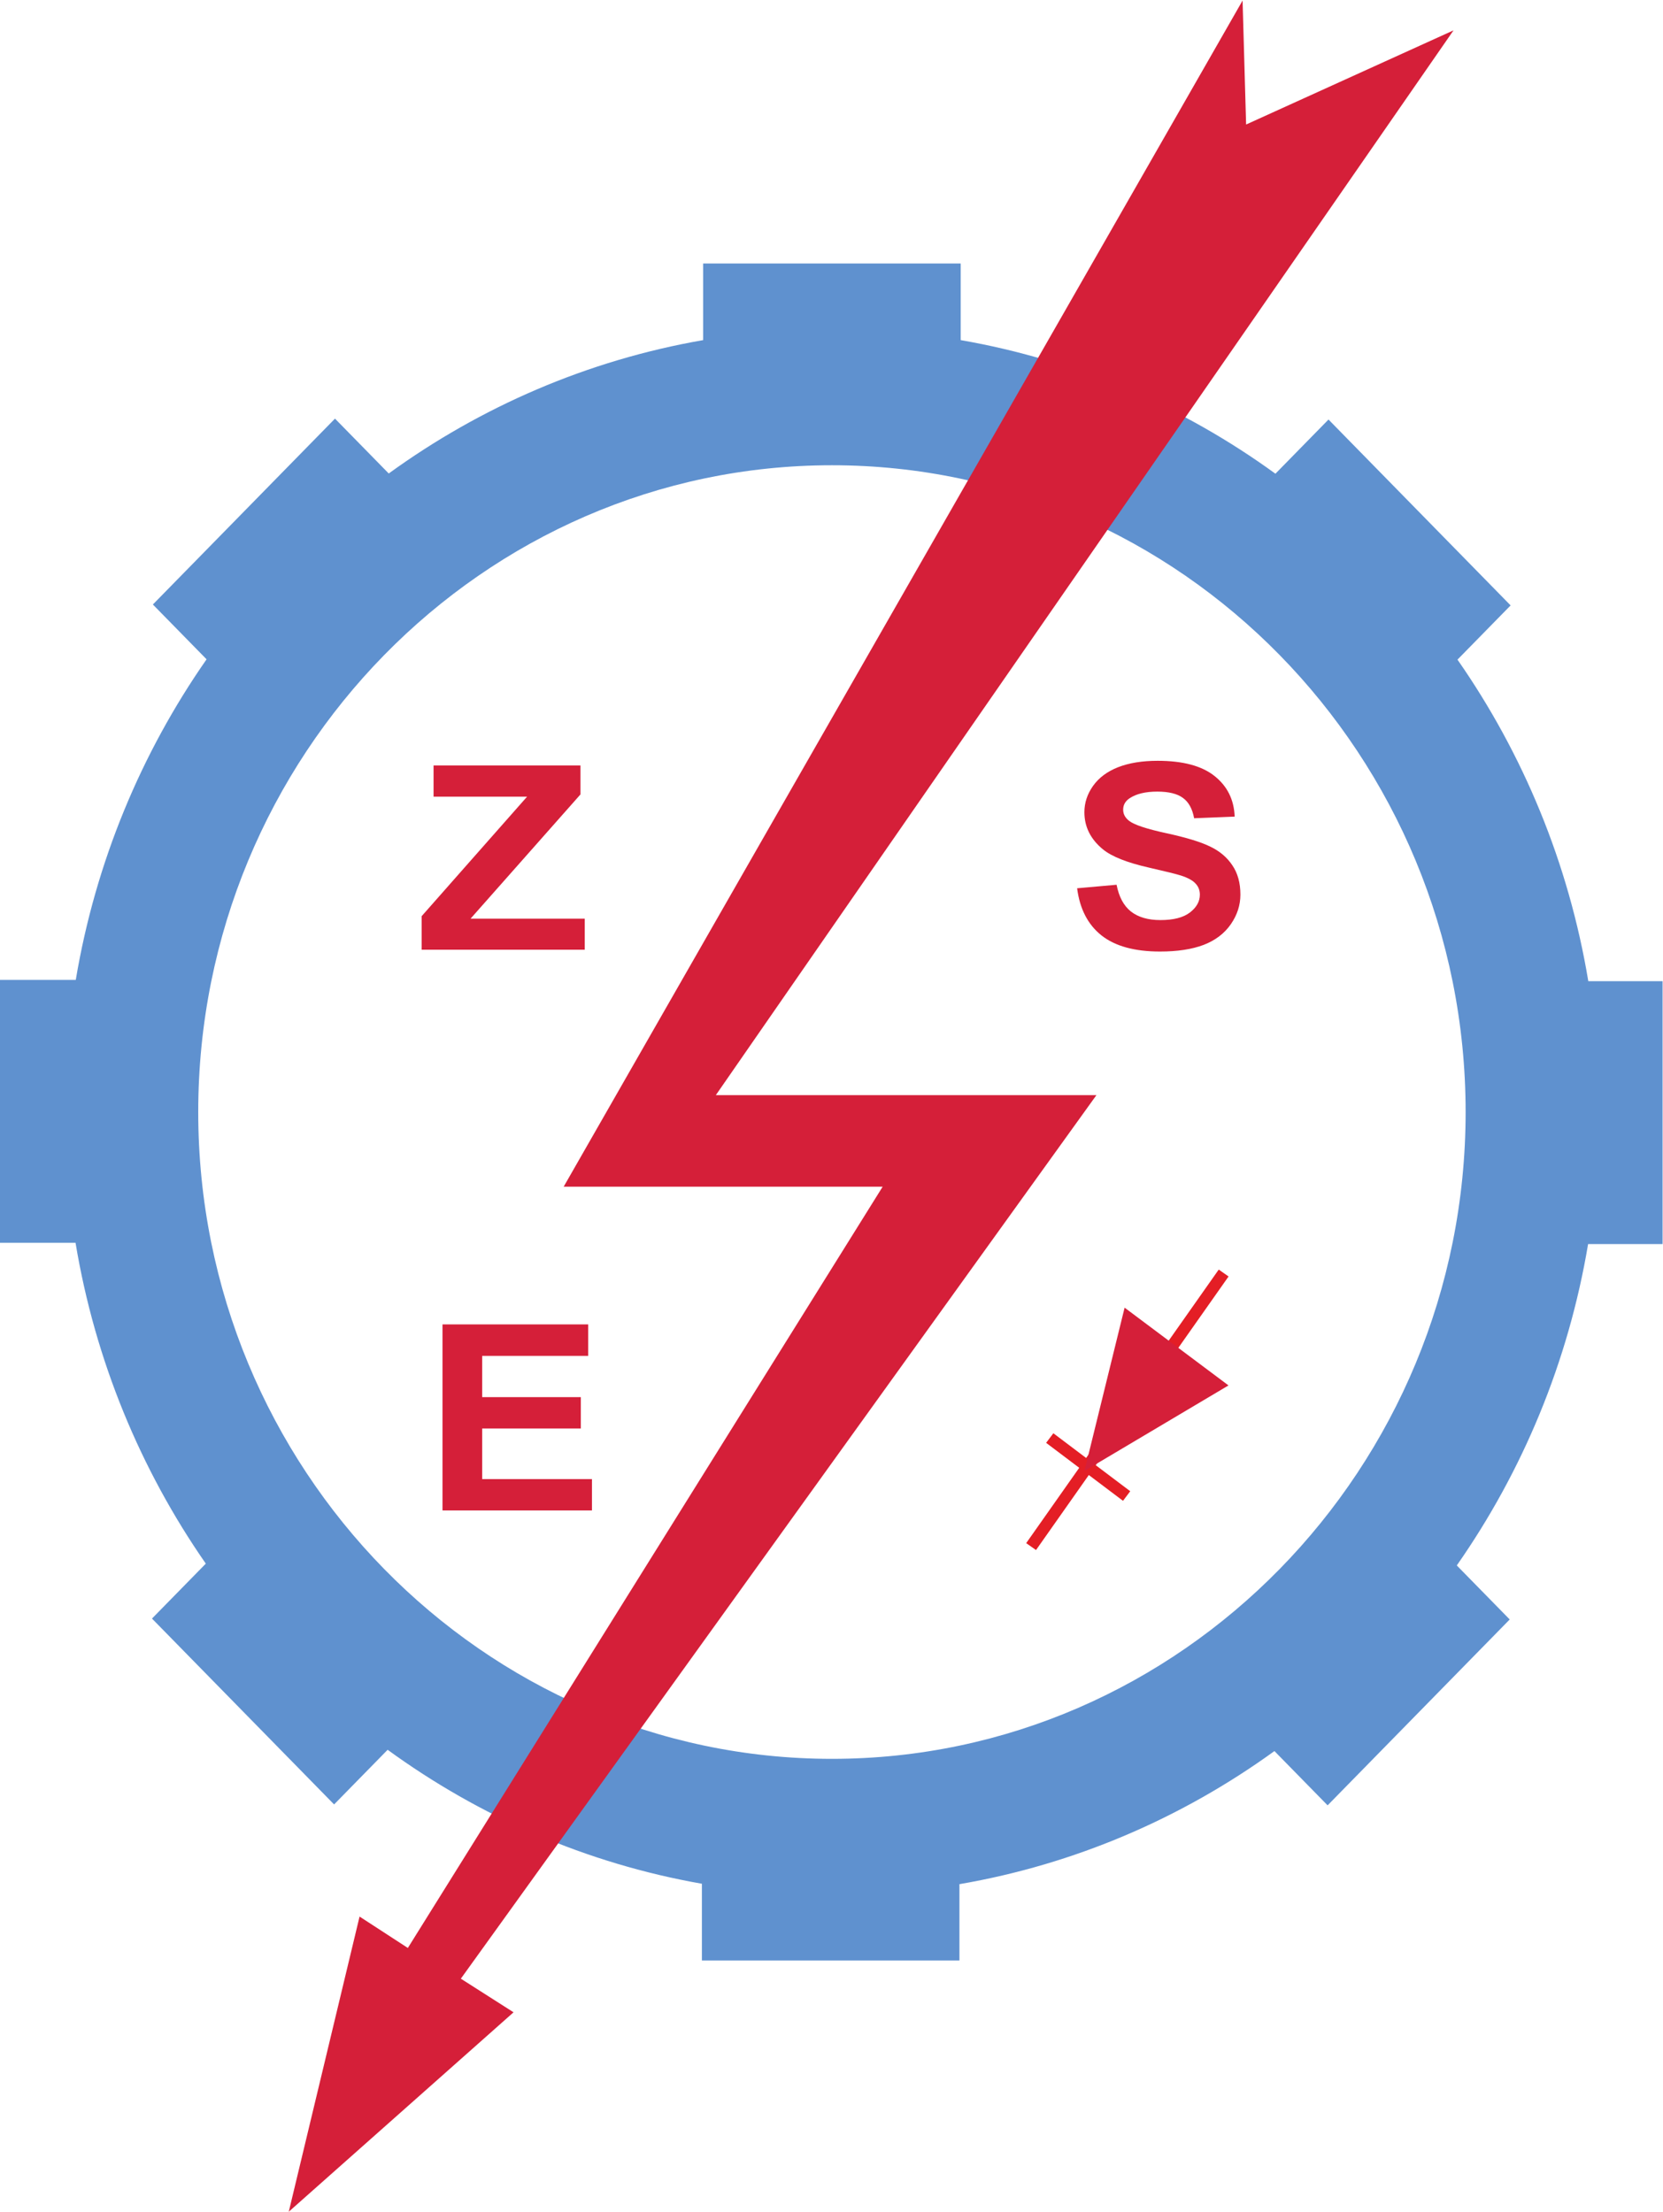 <?xml version="1.0" encoding="UTF-8" standalone="no"?>
<svg
   xmlns:dc="http://purl.org/dc/elements/1.1/"
   xmlns:cc="http://creativecommons.org/ns#"
   xmlns:rdf="http://www.w3.org/1999/02/22-rdf-syntax-ns#"
   xmlns:svg="http://www.w3.org/2000/svg"
   xmlns="http://www.w3.org/2000/svg"
   xmlns:sodipodi="http://sodipodi.sourceforge.net/DTD/sodipodi-0.dtd"
   xmlns:inkscape="http://www.inkscape.org/namespaces/inkscape"
   version="1.1"
   id="svg2"
   xml:space="preserve"
   width="276.853"
   height="368.28"
   viewBox="0 0 276.853 368.28"
   sodipodi:docname="logo-zse-wektor.eps"><defs
     id="defs6" /><sodipodi:namedview
     pagecolor="#ffffff"
     bordercolor="#666666"
     borderopacity="1"
     objecttolerance="10"
     gridtolerance="10"
     guidetolerance="10"
     inkscape:pageopacity="0"
     inkscape:pageshadow="2"
     inkscape:window-width="640"
     inkscape:window-height="480"
     id="namedview4" /><g
     id="g10"
     inkscape:groupmode="layer"
     inkscape:label="ink_ext_XXXXXX"
     transform="matrix(1.333,0,0,-1.333,0,368.28)"><g
       id="g12"
       transform="scale(0.1)"><g
         id="g14"
         transform="scale(10)"><g
           aria-label="Z"
           transform="matrix(1,0,0,-0.918,52.283,157.643)"
           id="text18"
           style="font-variant:normal;font-weight:bold;font-size:35.02px;font-family:Arial;-inkscape-font-specification:Arial-BoldMT;writing-mode:lr-tb;fill:#d51f39;fill-opacity:1;fill-rule:nonzero;stroke:none"><path
             d="M 0.376,0 V -4.566 L 13.543,-20.827 H 1.864 v -4.241 H 20.212 v 3.933 L 6.481,-4.224 H 20.742 V 0 Z"
             id="path38" /></g><g
           aria-label="S"
           transform="matrix(1,0,0,-0.918,133.256,157.829)"
           id="text22"
           style="font-variant:normal;font-weight:bold;font-size:35.036px;font-family:Arial;-inkscape-font-specification:Arial-BoldMT;writing-mode:lr-tb;fill:#d51f39;fill-opacity:1;fill-rule:nonzero;stroke:none"><path
             d="m 1.266,-8.16 4.927,-0.479 q 0.445,2.481 1.796,3.644 1.369,1.163 3.678,1.163 2.446,0 3.678,-1.026 1.249,-1.044 1.249,-2.429 0,-0.89 -0.53,-1.505 -0.513,-0.633 -1.813,-1.095 -0.89,-0.308 -4.054,-1.095 -4.072,-1.009 -5.714,-2.481 -2.31,-2.07 -2.31,-5.047 0,-1.916 1.078,-3.575 1.095,-1.677 3.131,-2.549 2.053,-0.872 4.944,-0.872 4.722,0 7.1,2.07 2.395,2.07 2.515,5.526 l -5.064,0.222 q -0.325,-1.933 -1.403,-2.771 -1.061,-0.855 -3.199,-0.855 -2.207,0 -3.456,0.907 -0.804,0.582 -0.804,1.557 0,0.89 0.753,1.523 0.958,0.804 4.653,1.677 3.695,0.872 5.457,1.813 1.779,0.924 2.771,2.549 1.009,1.608 1.009,3.986 0,2.156 -1.198,4.037 -1.198,1.882 -3.387,2.806 -2.19,0.907 -5.457,0.907 -4.756,0 -7.305,-2.19 -2.549,-2.207 -3.045,-6.415 z"
             id="path41" /></g><g
           aria-label="E"
           transform="matrix(1,0,0,-0.947,52.77,87.6)"
           id="text26"
           style="font-variant:normal;font-weight:bold;font-size:34.284px;font-family:Arial;-inkscape-font-specification:Arial-BoldMT;writing-mode:lr-tb;fill:#d51f39;fill-opacity:1;fill-rule:nonzero;stroke:none"><path
             d="M 2.494,0 V -24.541 H 20.691 v 4.152 H 7.449 v 5.441 H 19.77 v 4.135 H 7.449 v 6.679 H 21.16 V 0 Z"
             id="path44" /></g></g><path
         d="m 1038.98,2181.62 c -435.898,0 -791.406,-362.93 -791.406,-807.95 0,-445.022 355.508,-807.951 791.406,-807.951 435.92,0 791.43,362.929 791.43,807.951 0,445.02 -355.51,807.95 -791.43,807.95 z m 160.83,156.31 c 144.47,-25.11 278.11,-83.36 393.06,-166.88 l 66.29,67.68 227.44,-232.19 -66.35,-67.73 c 81.83,-117.47 138.86,-254.04 163.37,-401.69 h 92.78 v -328.35 h -93.03 c -24.71,-147.6 -81.99,-284.122 -163.99,-401.469 l 66.1,-67.481 -227.43,-232.191 -66.41,67.801 C 1476.56,492.09 1342.79,434.039 1198.24,409.172 v -95.32 H 876.598 v 95.839 C 732.32,435.02 598.863,493.43 484.121,577.039 L 417.246,508.77 189.809,740.949 257.027,809.57 C 175.559,926.828 118.766,1063.11 94.336,1210.37 H 0 v 328.36 h 94.625 c 24.672,147.18 81.699,283.35 163.363,400.48 l -67.066,68.47 227.437,232.18 67.133,-68.54 c 114.852,83.37 248.363,141.52 392.676,166.61 v 95.71 h 321.642 v -95.71 0"
         style="fill:#5f91cf;fill-opacity:1;fill-rule:evenodd;stroke:none"
         id="path28" /><path
         d="M 1528.21,1172.59 1287.74,830.852"
         style="fill:none;stroke:#e41e25;stroke-width:15;stroke-linecap:butt;stroke-linejoin:miter;stroke-miterlimit:22.926;stroke-dasharray:none;stroke-opacity:1"
         id="path30" /><path
         d="m 1311.02,966.441 96.02,-72.421"
         style="fill:none;stroke:#e41e25;stroke-width:15;stroke-linecap:butt;stroke-linejoin:miter;stroke-miterlimit:22.926;stroke-dasharray:none;stroke-opacity:1"
         id="path32" /><path
         d="m 1404.52,1129.32 -50.17,-203.992 179.91,106.852 z"
         style="fill:#d51f39;fill-opacity:1;fill-rule:evenodd;stroke:none"
         id="path34" /><path
         d="m 1551.85,2762.1 4.41,-154.86 259.04,117.63 L 894,1394.8 h 475.33 L 575.543,291.109 641.371,249.121 360.637,0 449.059,368.699 509.355,329.488 1102.34,1280.4 H 703.953 l 847.897,1481.7"
         style="fill:#d51f39;fill-opacity:1;fill-rule:evenodd;stroke:none"
         id="path36" /></g></g></svg>
